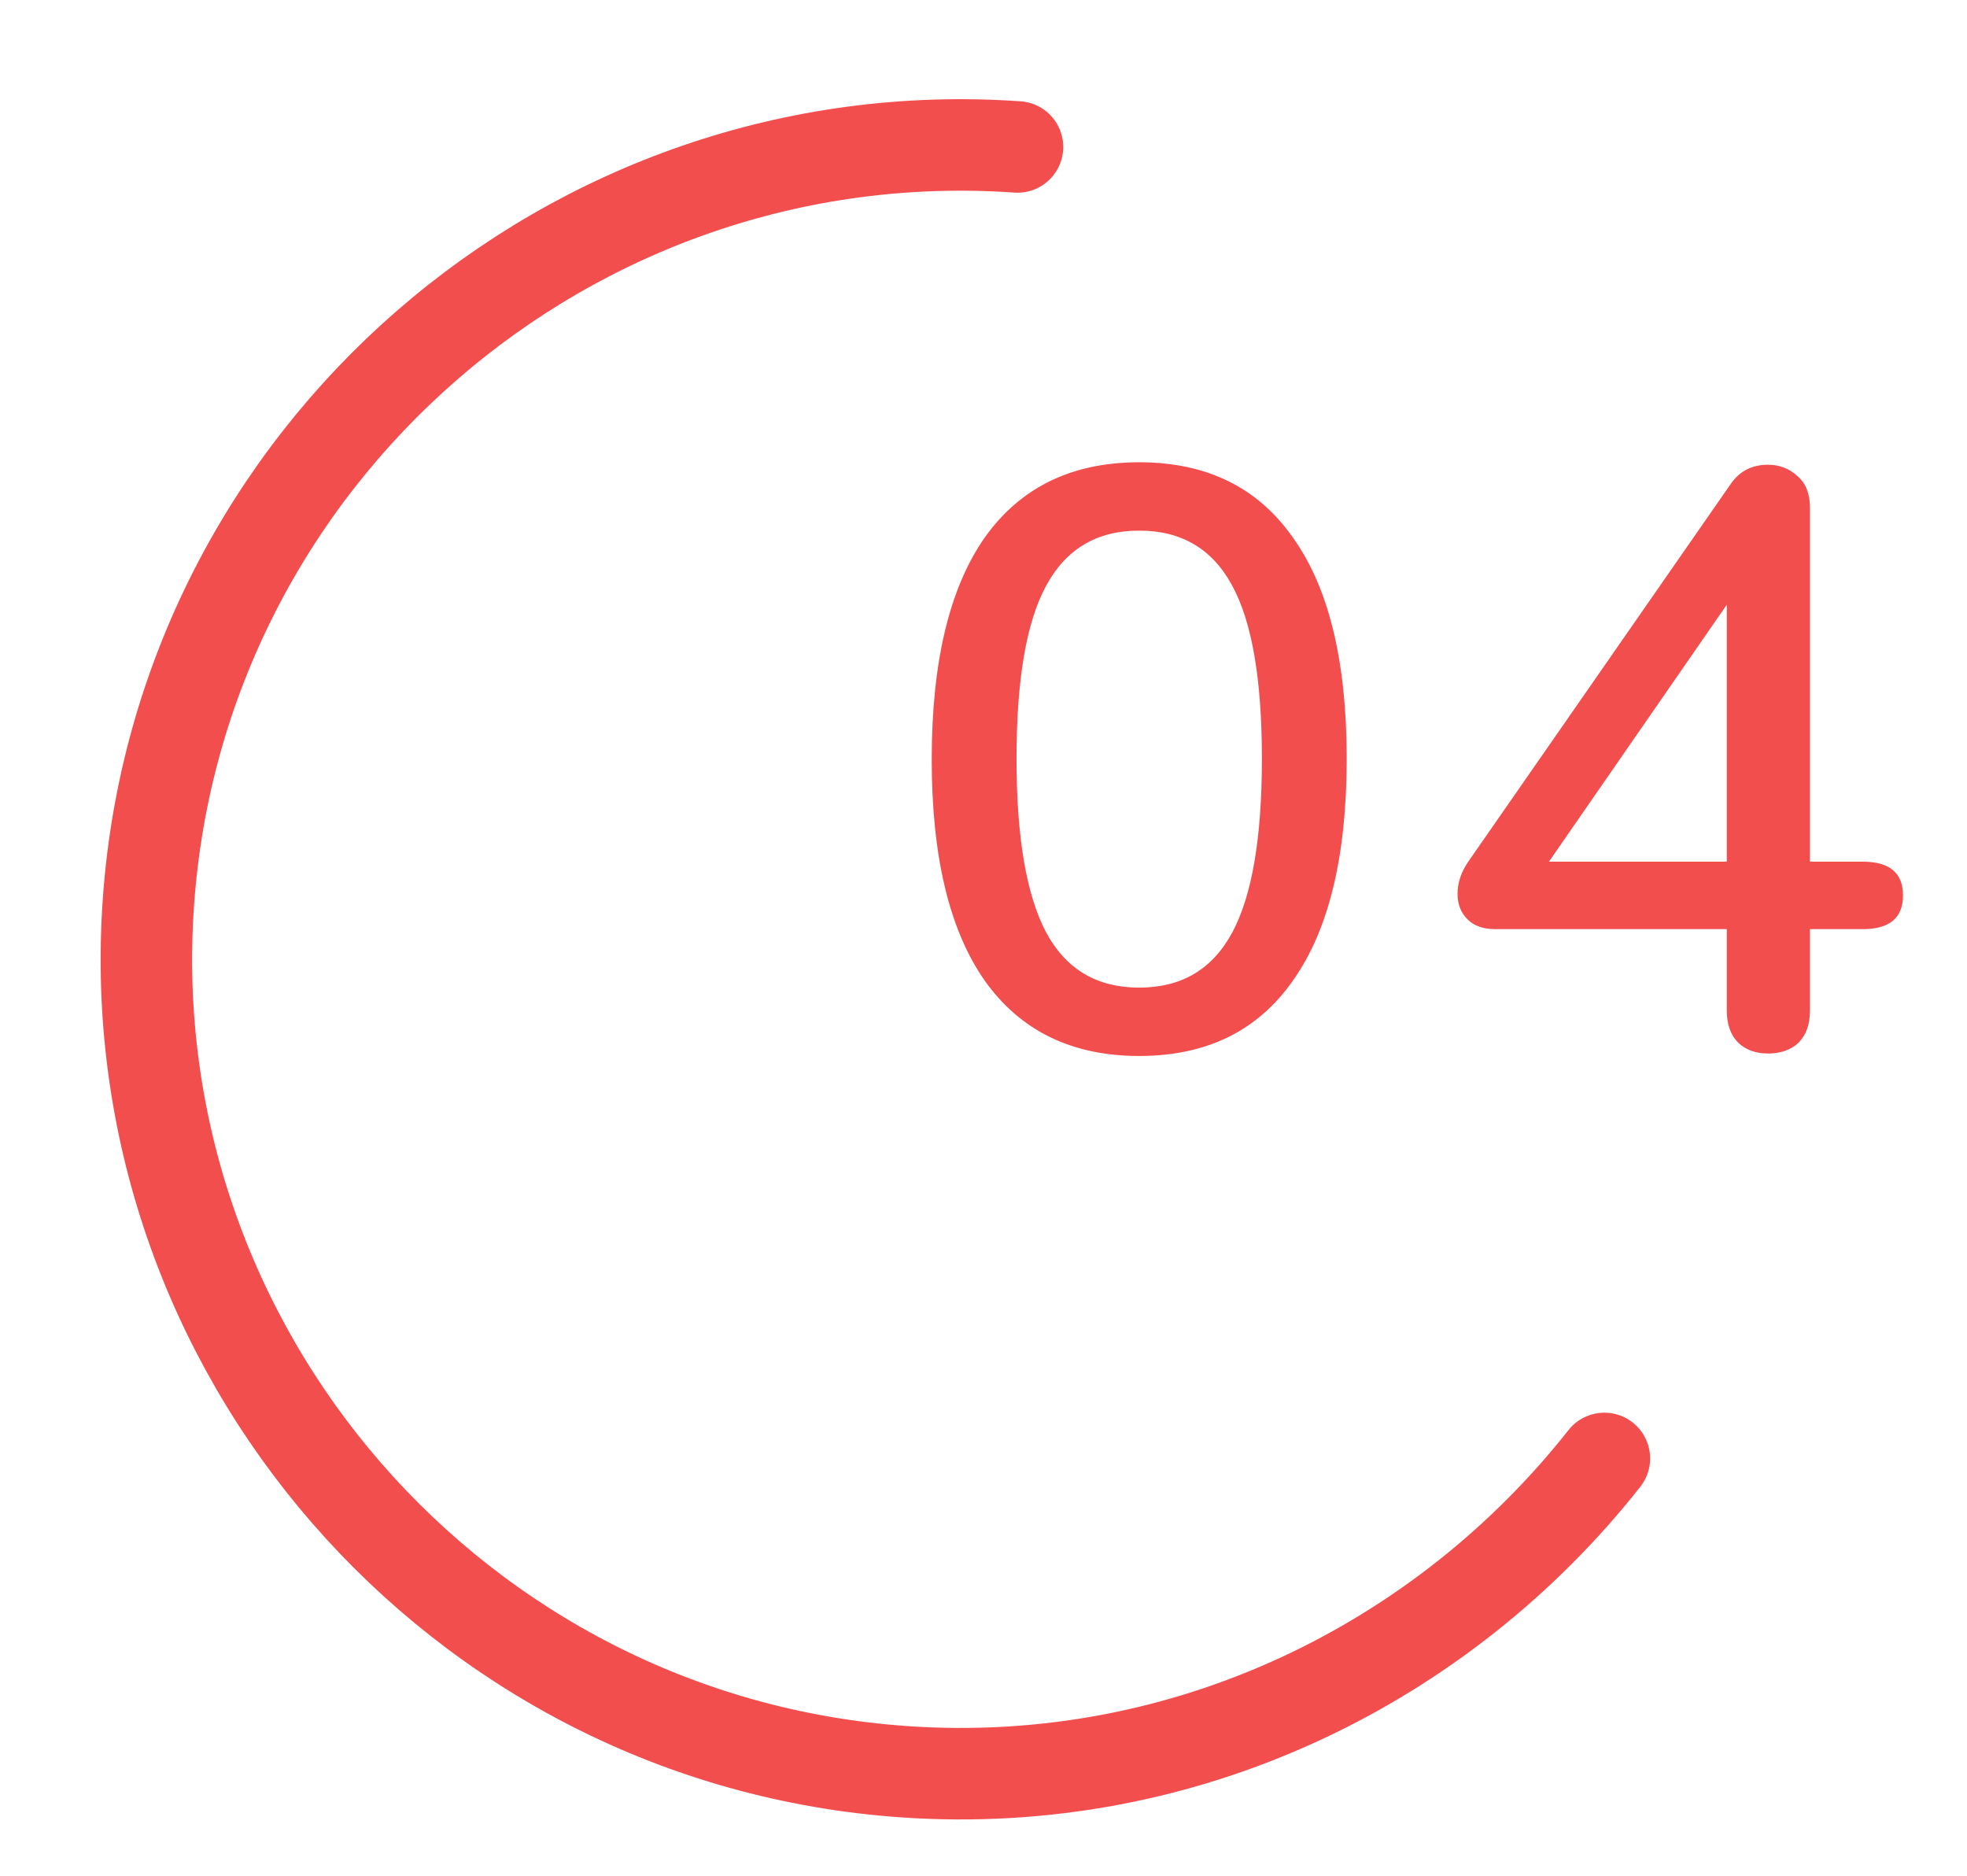<svg width="43" height="41" viewBox="0 0 43 41" fill="none" xmlns="http://www.w3.org/2000/svg">
<path d="M24.904 23.081C23.428 23.081 22.3 22.529 21.52 21.425C20.752 20.322 20.368 18.713 20.368 16.602C20.368 14.477 20.752 12.864 21.52 11.759C22.3 10.655 23.428 10.104 24.904 10.104C26.38 10.104 27.502 10.655 28.27 11.759C29.05 12.851 29.44 14.46 29.44 16.584C29.44 18.707 29.05 20.322 28.27 21.425C27.502 22.529 26.38 23.081 24.904 23.081ZM24.904 21.587C25.828 21.587 26.506 21.186 26.938 20.381C27.37 19.578 27.586 18.311 27.586 16.584C27.586 14.855 27.37 13.595 26.938 12.803C26.506 11.999 25.828 11.598 24.904 11.598C23.98 11.598 23.302 11.999 22.87 12.803C22.438 13.595 22.222 14.855 22.222 16.584C22.222 18.299 22.438 19.566 22.87 20.381C23.302 21.186 23.98 21.587 24.904 21.587ZM40.719 18.834C41.307 18.834 41.601 19.079 41.601 19.572C41.601 20.064 41.307 20.309 40.719 20.309H39.567V22.091C39.567 22.392 39.483 22.625 39.315 22.794C39.147 22.95 38.925 23.027 38.649 23.027C38.385 23.027 38.169 22.95 38.001 22.794C37.833 22.625 37.749 22.392 37.749 22.091V20.309H32.691C32.427 20.309 32.223 20.238 32.079 20.093C31.935 19.95 31.863 19.764 31.863 19.535C31.863 19.296 31.941 19.061 32.097 18.834L37.839 10.572C38.031 10.296 38.301 10.158 38.649 10.158C38.901 10.158 39.117 10.242 39.297 10.409C39.477 10.566 39.567 10.793 39.567 11.094V18.834H40.719ZM33.861 18.834H37.749V13.217L33.861 18.834Z" fill="#F34E4E"/>
<path d="M35.073 31.878C31.552 36.343 25.942 39.158 19.757 38.725C9.981 38.041 2.559 29.502 3.244 19.726C3.928 9.95 12.467 2.528 22.243 3.212" stroke="#F34E4E" stroke-width="2" stroke-miterlimit="10" stroke-linecap="round" stroke-linejoin="round"/>
</svg>
